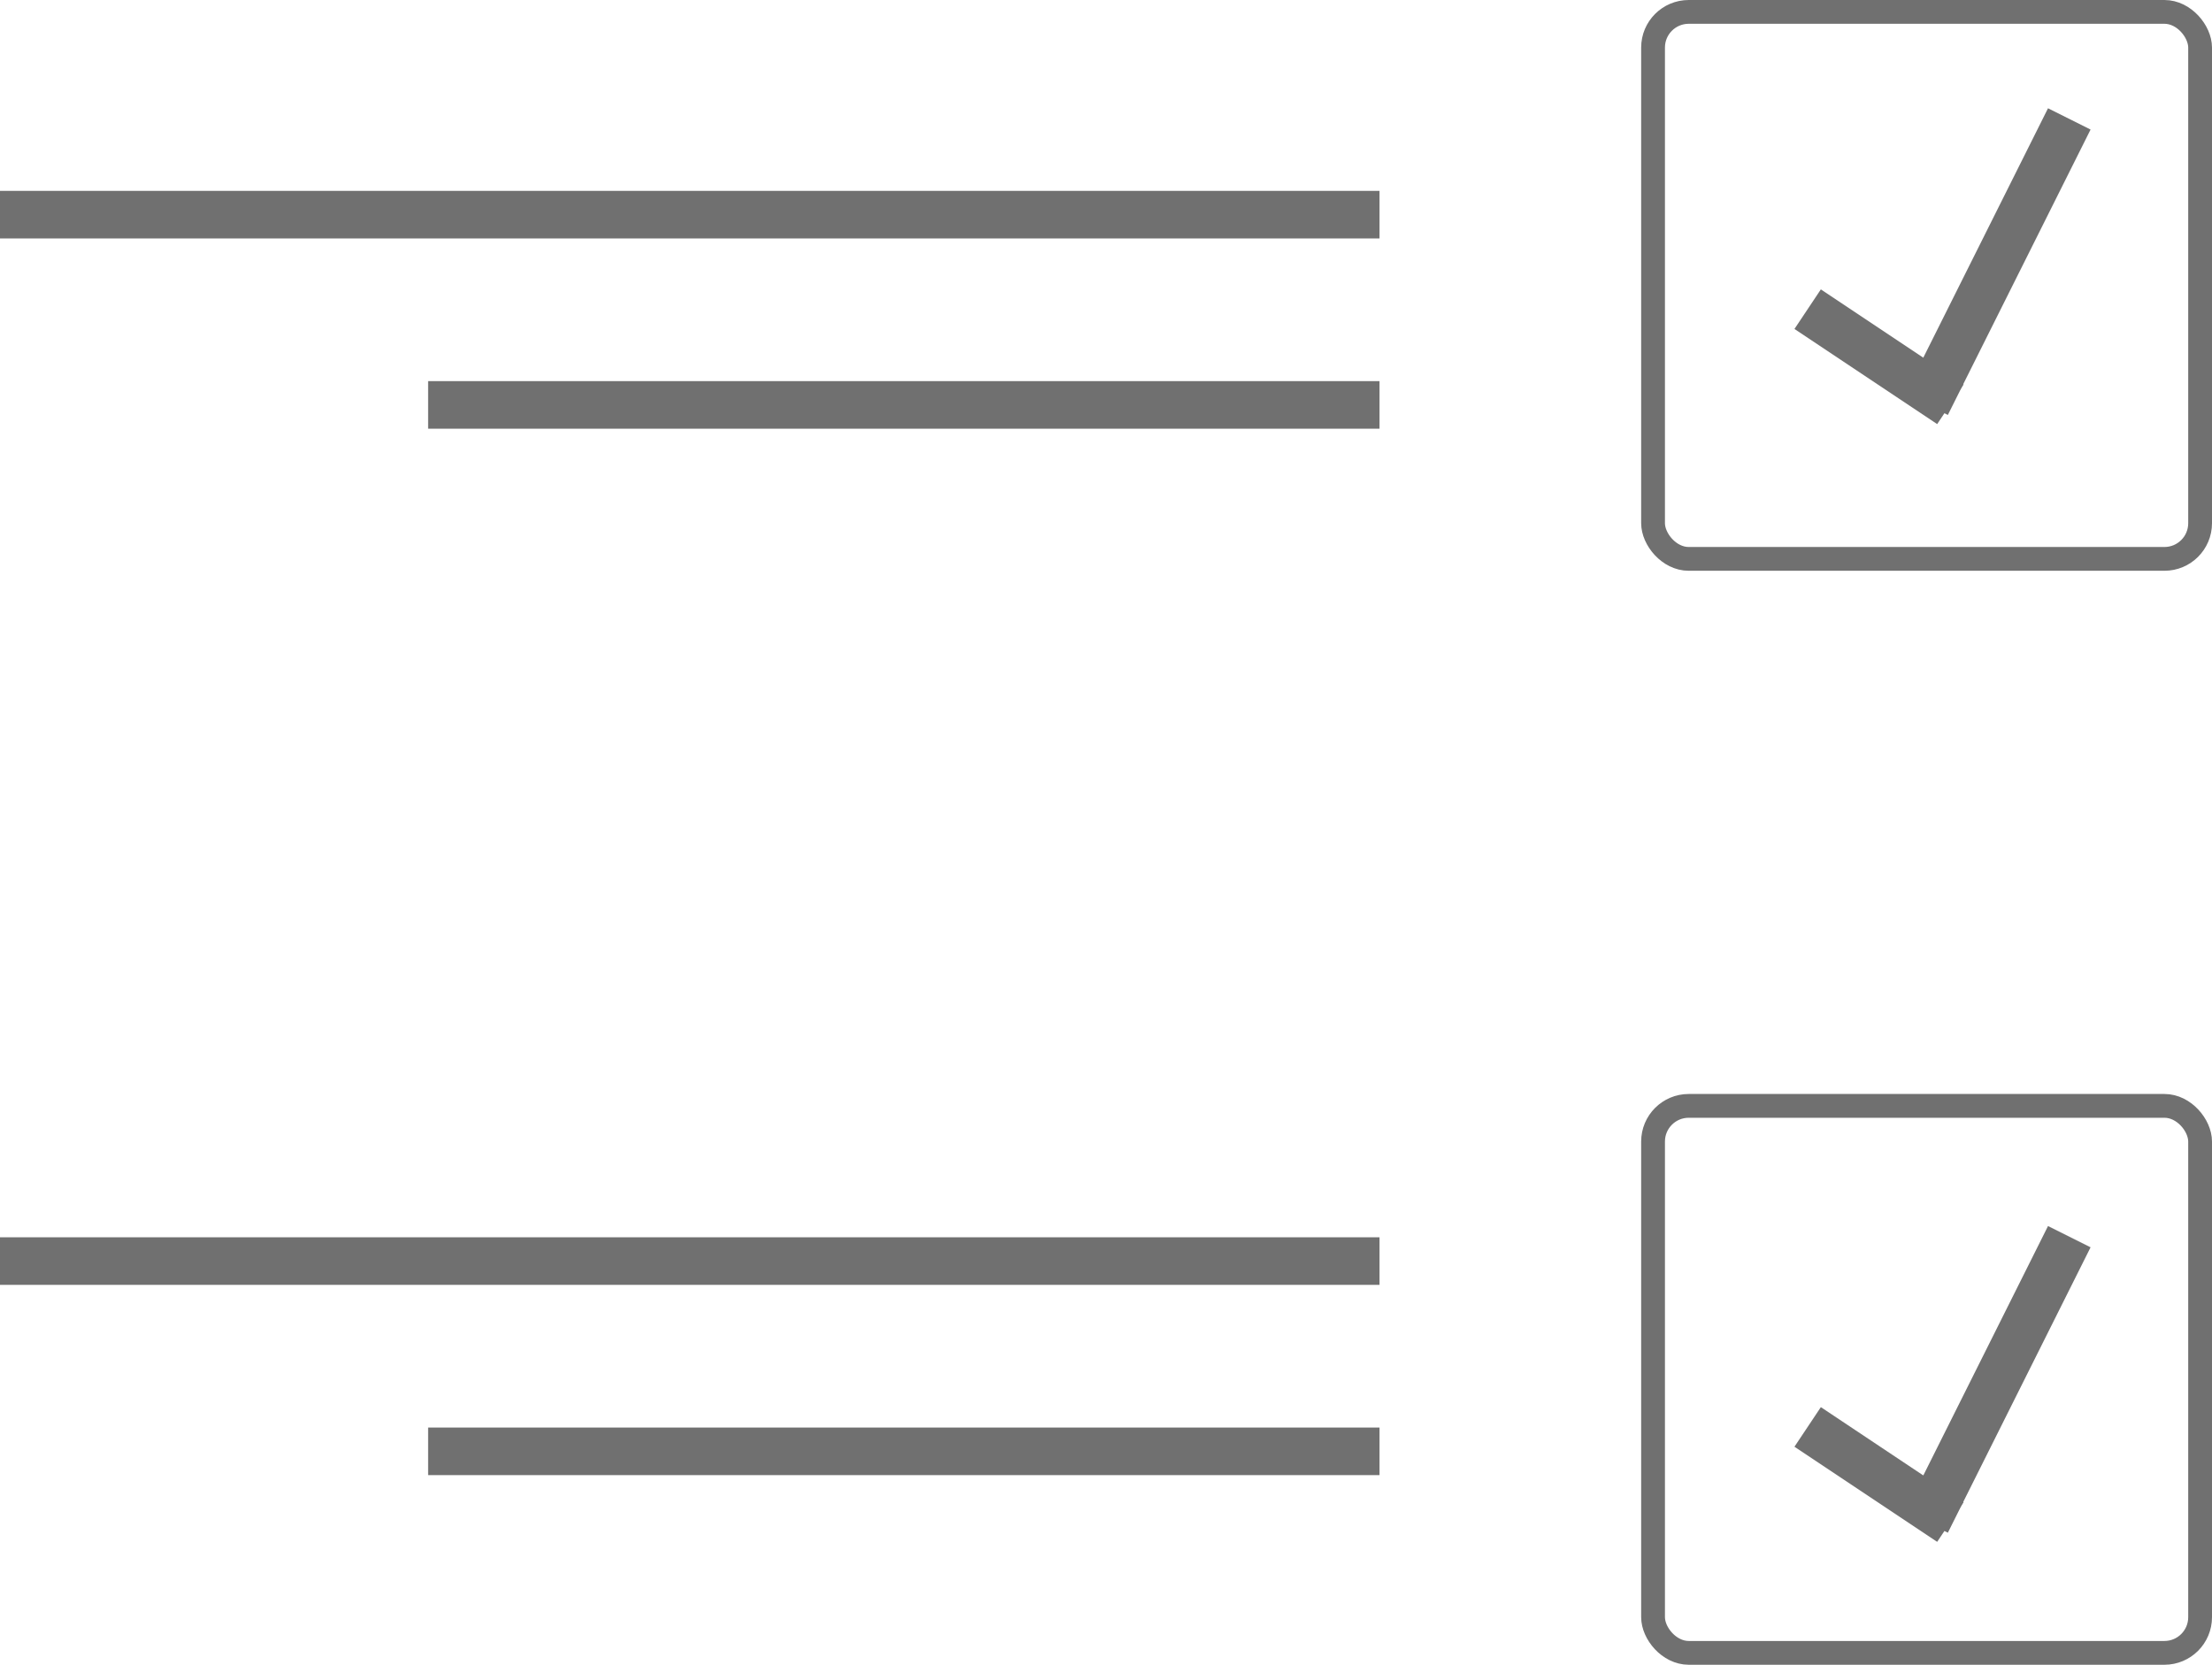 <svg xmlns="http://www.w3.org/2000/svg" width="46.5" height="35" viewBox="0 0 46.5 35">
  <g id="Group_23" data-name="Group 23" transform="translate(-217.5 -790)">
    <line id="Line_65" data-name="Line 65" x1="29" transform="translate(217.5 794.513)" fill="none" stroke="#707070" stroke-width="1"/>
    <line id="Line_66" data-name="Line 66" x1="29" transform="translate(217.5 816.513)" fill="none" stroke="#707070" stroke-width="1"/>
    <line id="Line_64" data-name="Line 64" x1="20" transform="translate(226.5 798.513)" fill="none" stroke="#707070" stroke-width="1"/>
    <line id="Line_67" data-name="Line 67" x1="20" transform="translate(226.5 820.513)" fill="none" stroke="#707070" stroke-width="1"/>
    <g id="Rectangle_92" data-name="Rectangle 92" transform="translate(252 790)" fill="none" stroke="#707070" stroke-width="0.5">
      <rect width="12" height="12" rx="1" stroke="none"/>
      <rect x="0.25" y="0.25" width="11.5" height="11.5" rx="0.75" fill="none"/>
    </g>
    <g id="Rectangle_93" data-name="Rectangle 93" transform="translate(252 813)" fill="none" stroke="#707070" stroke-width="0.5">
      <rect width="12" height="12" rx="1" stroke="none"/>
      <rect x="0.25" y="0.25" width="11.5" height="11.5" rx="0.75" fill="none"/>
    </g>
    <line id="Line_68" data-name="Line 68" x2="3" y2="2" transform="translate(255.5 796.5)" fill="none" stroke="#707070" stroke-width="1"/>
    <line id="Line_71" data-name="Line 71" x2="3" y2="2" transform="translate(255.5 820)" fill="none" stroke="#707070" stroke-width="1"/>
    <line id="Line_69" data-name="Line 69" y1="6" x2="3" transform="translate(258 792.5)" fill="none" stroke="#707070" stroke-width="1"/>
    <line id="Line_70" data-name="Line 70" y1="6" x2="3" transform="translate(258 816)" fill="none" stroke="#707070" stroke-width="1"/>
  </g>
</svg>
